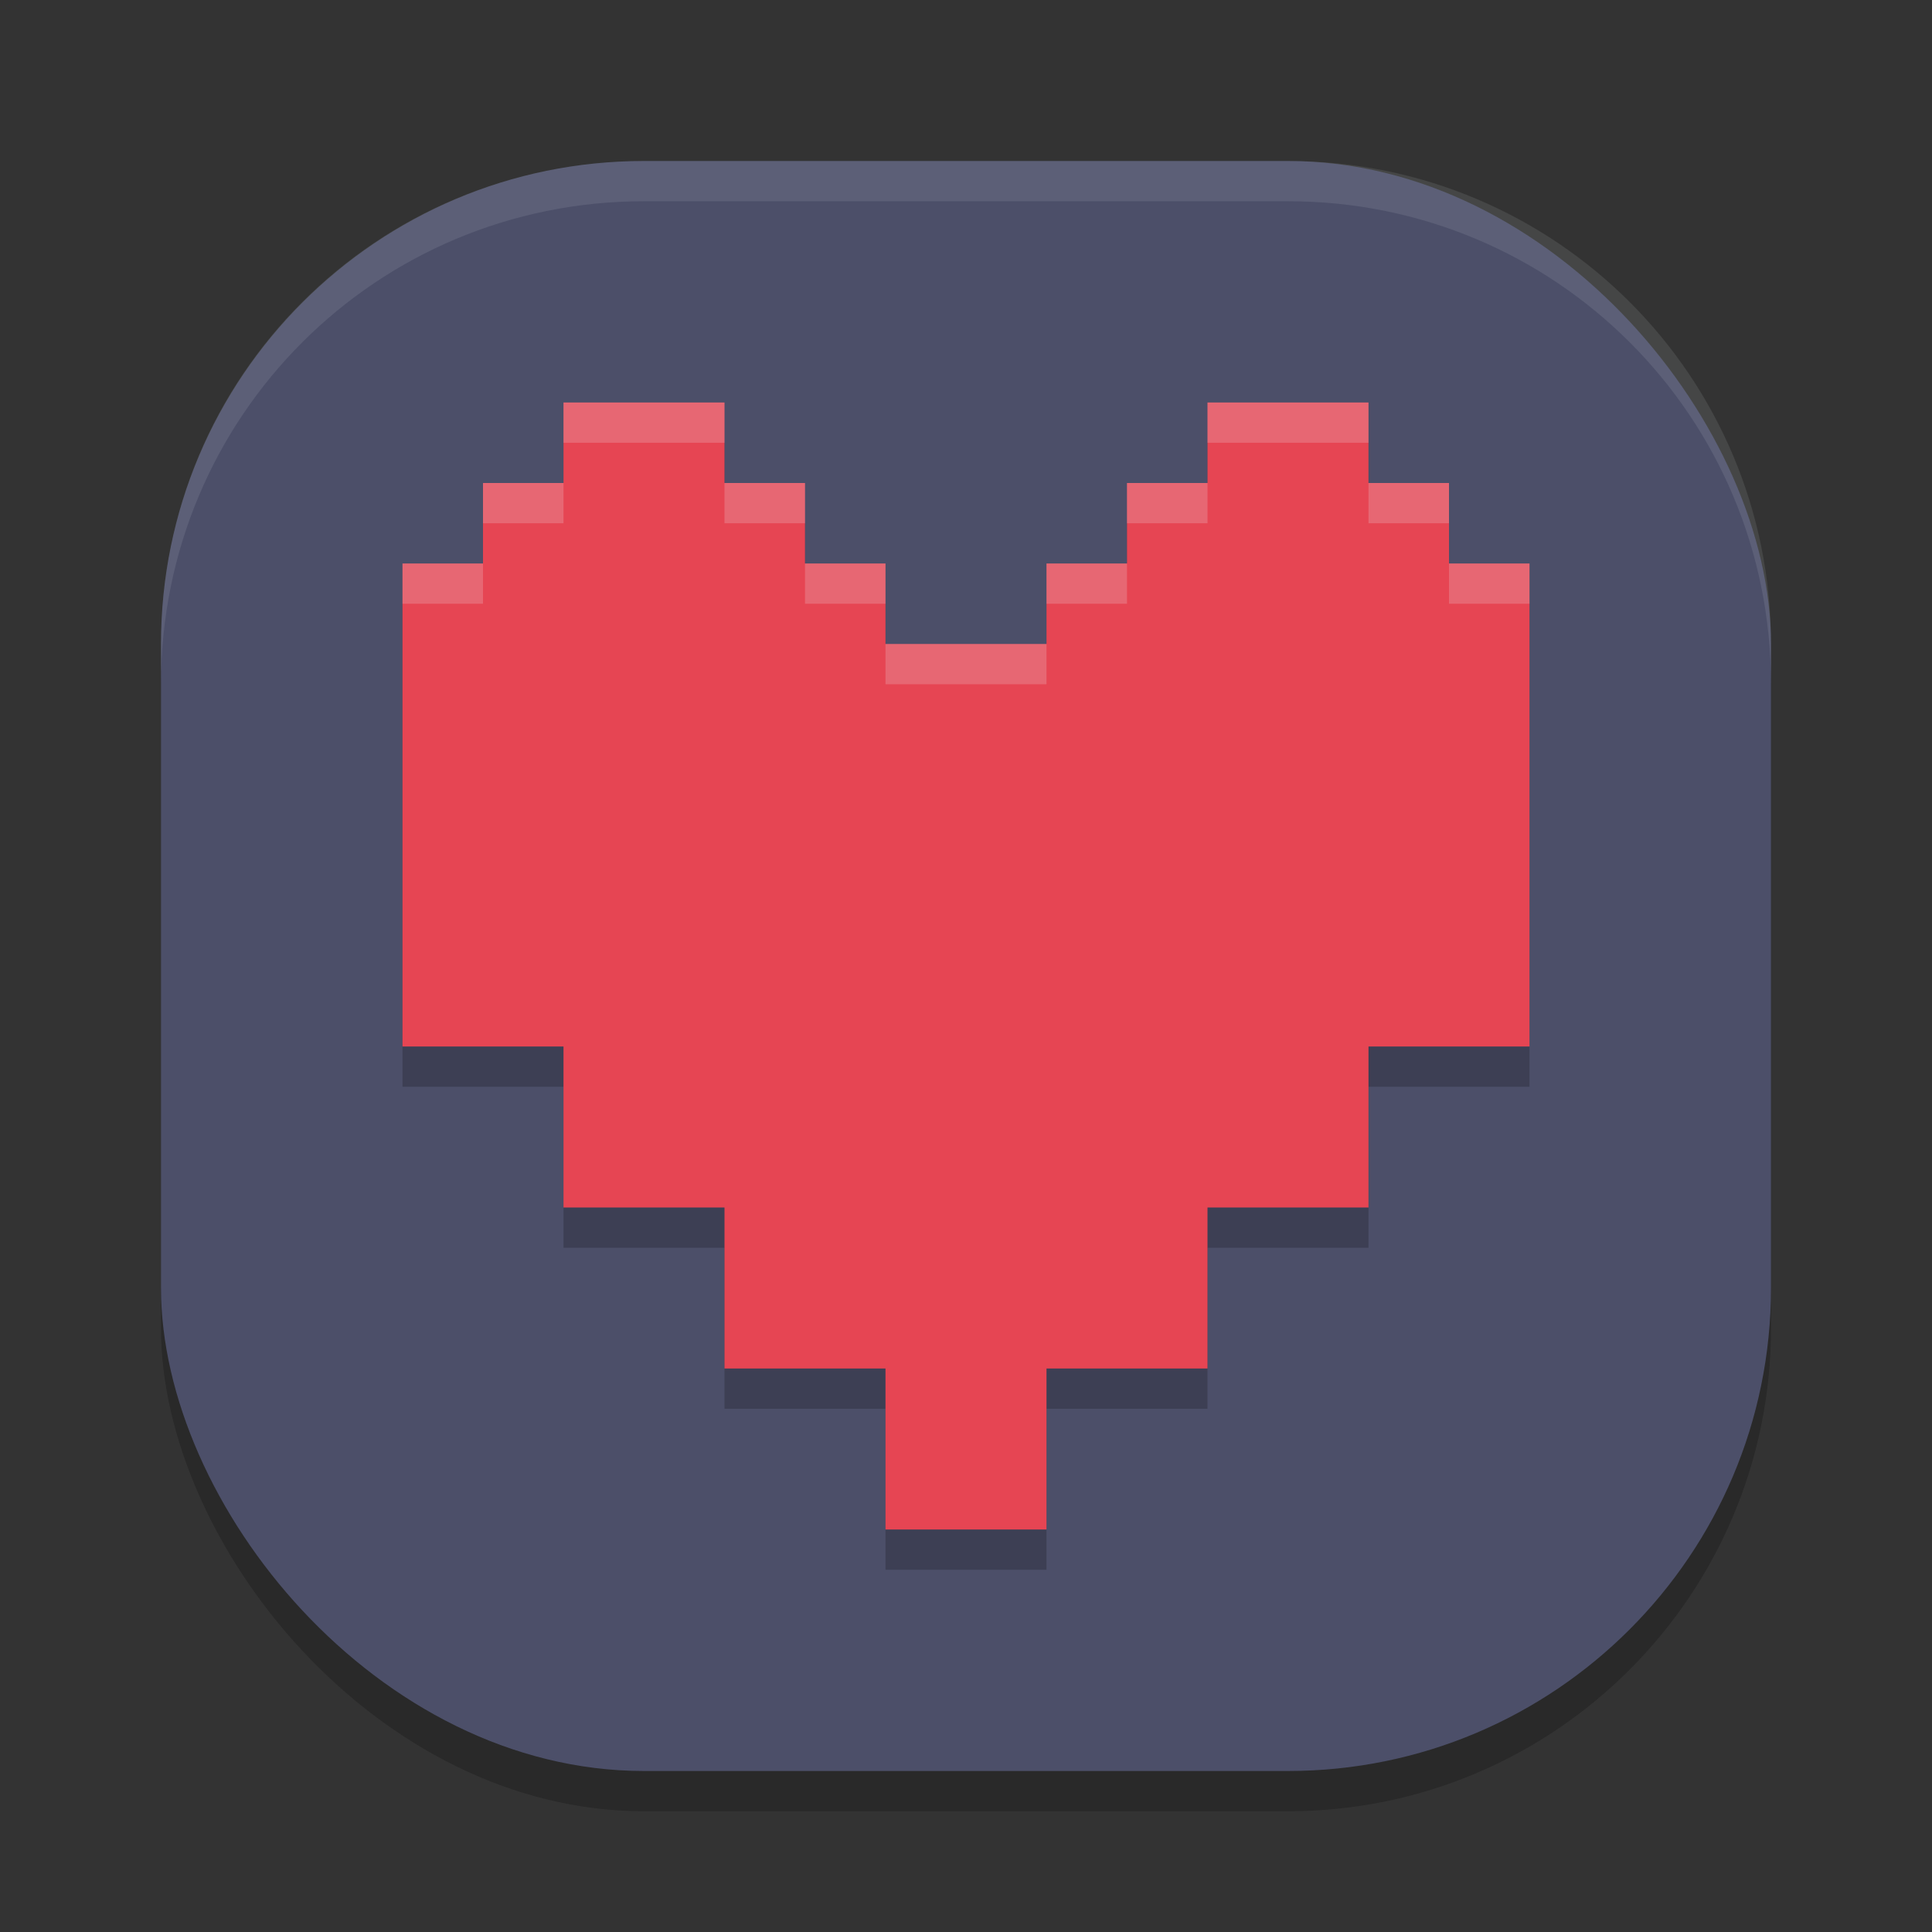 <svg xmlns="http://www.w3.org/2000/svg" width="24" height="24" version="1">
 <rect width="100%" height="100%" fill="#333333" stroke="none"/>
 <rect style="opacity:0.2" width="20" height="20" x="2" y="2.5" rx="6" ry="6"/>
 <rect style="fill:#4c4f69" width="20" height="20" x="2" y="2" rx="6" ry="6"/>
 <path style="opacity:0.1;fill:#eff1f5" d="M 8,2 C 4.676,2 2,4.676 2,8 v 0.5 c 0,-3.324 2.676,-6 6,-6 h 8 c 3.324,0 6,2.676 6,6 V 8 C 22,4.676 19.324,2 16,2 Z"/>
 <path style="opacity:0.2" d="m 7,5.5 v 1 H 6 v 1 H 5 v 1 4 1 h 2 v 1 1 h 2 v 2 h 2 v 2 h 0.5 0.5 0.5 0.5 v -2 h 2 v -2 h 2 v -1 -1 h 2 v -1 -4 -1 h -1 v -1 h -1 v -1 h -1 -1 v 1 h -1 v 1 H 13.5 13 v 1 H 12.5 12 11.5 11 v -1 H 10.5 10 v -1 H 9 v -1 H 8 Z"/>
 <path style="fill:#e64553" d="M 7 5 L 7 6 L 6 6 L 6 7 L 5 7 L 5 8 L 5 12 L 5 13 L 7 13 L 7 14 L 7 15 L 9 15 L 9 17 L 11 17 L 11 19 L 11.5 19 L 12 19 L 12.5 19 L 13 19 L 13 17 L 15 17 L 15 15 L 17 15 L 17 14 L 17 13 L 19 13 L 19 12 L 19 8 L 19 7 L 18 7 L 18 6 L 17 6 L 17 5 L 16 5 L 15 5 L 15 6 L 14 6 L 14 7 L 13.5 7 L 13 7 L 13 8 L 12.5 8 L 12 8 L 11.5 8 L 11 8 L 11 7 L 10.5 7 L 10 7 L 10 6 L 9 6 L 9 5 L 8 5 L 7 5 z"/>
 <path style="fill:#eff1f5;opacity:0.2" d="M 7 5 L 7 5.5 L 8 5.5 L 9 5.5 L 9 5 L 8 5 L 7 5 z M 15 5 L 15 5.5 L 16 5.5 L 17 5.5 L 17 5 L 16 5 L 15 5 z M 6 6 L 6 6.5 L 7 6.5 L 7 6 L 6 6 z M 9 6 L 9 6.5 L 10 6.5 L 10 6 L 9 6 z M 14 6 L 14 6.5 L 15 6.5 L 15 6 L 14 6 z M 17 6 L 17 6.5 L 18 6.5 L 18 6 L 17 6 z M 5 7 L 5 7.5 L 6 7.5 L 6 7 L 5 7 z M 10 7 L 10 7.5 L 10.5 7.5 L 11 7.5 L 11 7 L 10.5 7 L 10 7 z M 13 7 L 13 7.5 L 13.5 7.5 L 14 7.5 L 14 7 L 13.5 7 L 13 7 z M 18 7 L 18 7.5 L 19 7.5 L 19 7 L 18 7 z M 11 8 L 11 8.5 L 11.5 8.5 L 12 8.5 L 12.5 8.5 L 13 8.5 L 13 8 L 12.5 8 L 12 8 L 11.5 8 L 11 8 z"/>
</svg>
